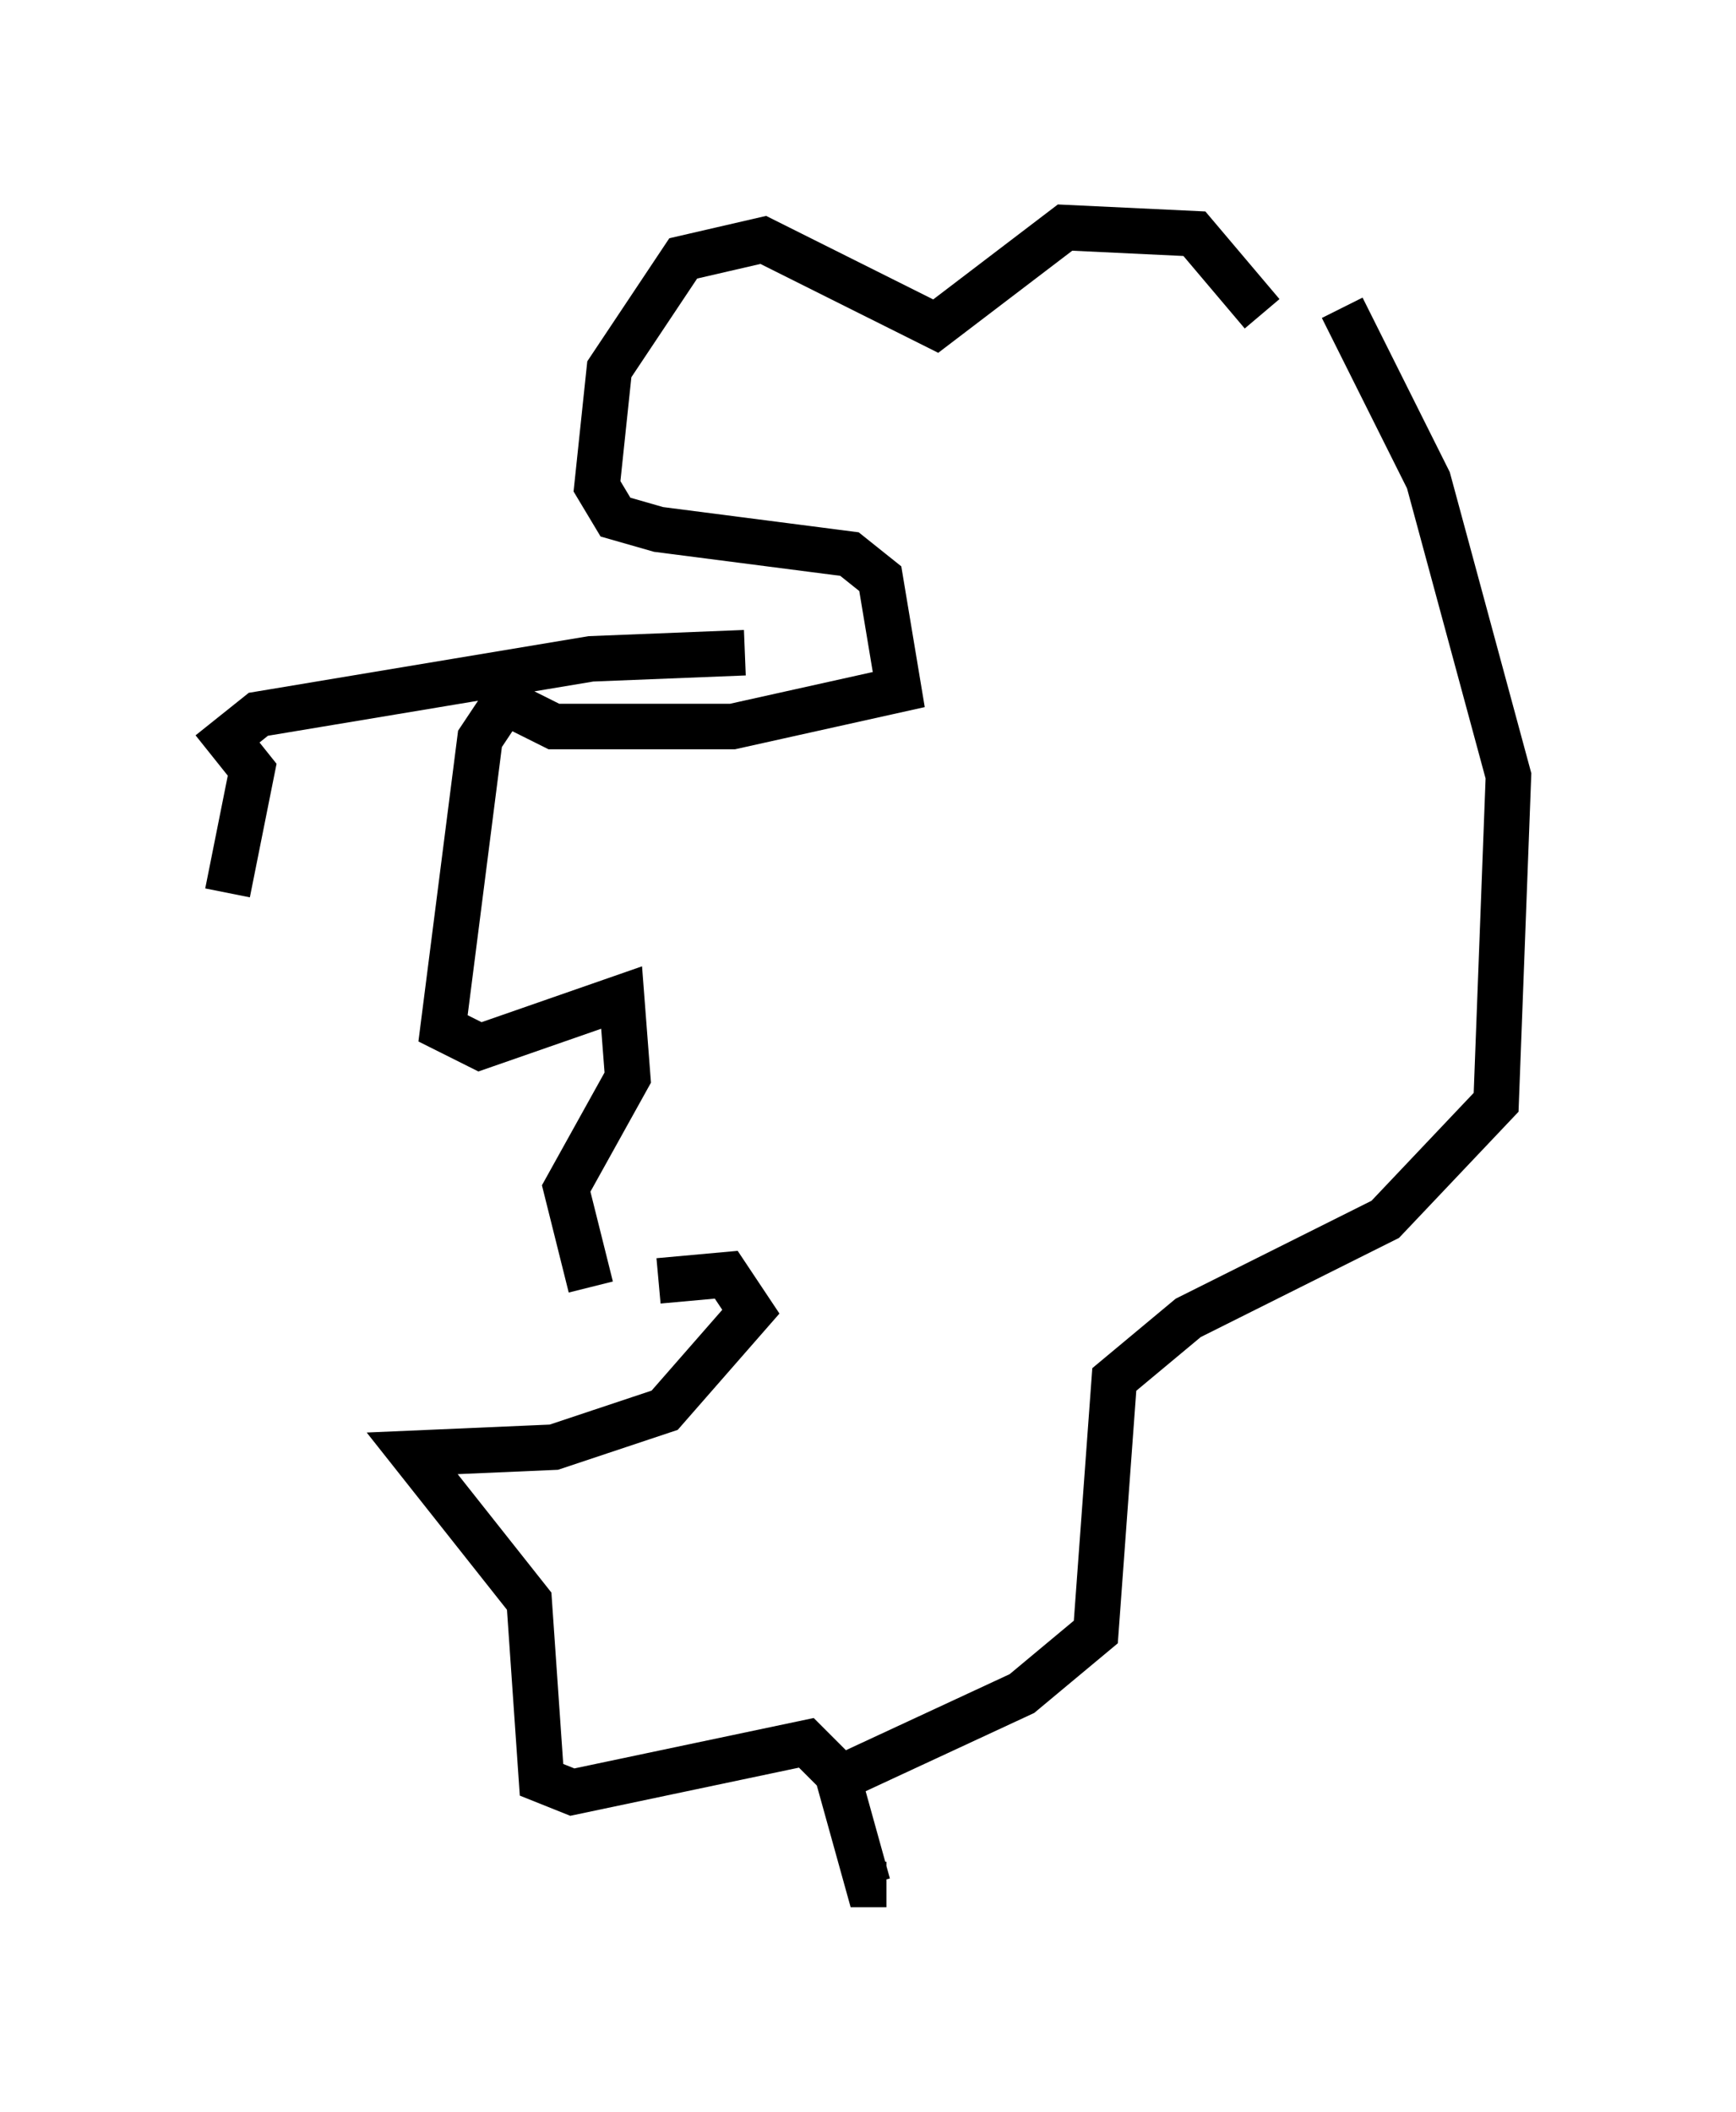 <?xml version="1.0" encoding="utf-8" ?>
<svg baseProfile="full" height="46.4" version="1.1" width="38.146" xmlns="http://www.w3.org/2000/svg" xmlns:ev="http://www.w3.org/2001/xml-events" xmlns:xlink="http://www.w3.org/1999/xlink"><defs /><rect fill="white" height="46.4" width="38.146" x="0" y="0" /><path d="M29.763, 11.495 m-2.03, -4.601 l-1.488, -1.759 -2.842, -0.135 l-2.842, 2.165 -3.789, -1.894 l-1.759, 0.406 -1.624, 2.436 l-0.271, 2.571 0.406, 0.677 l0.947, 0.271 4.195, 0.541 l0.677, 0.541 0.406, 2.436 l-3.654, 0.812 -3.924, 0.0 l-1.083, -0.541 -0.541, 0.812 l-0.812, 6.36 0.812, 0.406 l3.112, -1.083 0.135, 1.759 l-1.353, 2.436 0.541, 2.165 m1.488, -0.135 l1.488, -0.135 0.541, 0.812 l-1.894, 2.165 -2.436, 0.812 l-3.112, 0.135 2.571, 3.248 l0.271, 3.924 0.677, 0.271 l5.142, -1.083 0.677, 0.677 l0.677, 2.436 0.406, 0.0 m-0.812, -2.436 l3.789, -1.759 1.624, -1.353 l0.406, -5.548 1.624, -1.353 l4.33, -2.165 2.436, -2.571 l0.271, -7.172 -1.759, -6.495 l-1.894, -3.789 m-13.126, 7.578 l-3.383, 0.135 -7.307, 1.218 l-0.677, 0.541 0.541, 0.677 l-0.541, 2.706 " fill="none" stroke="black" stroke-width="1" /></svg>